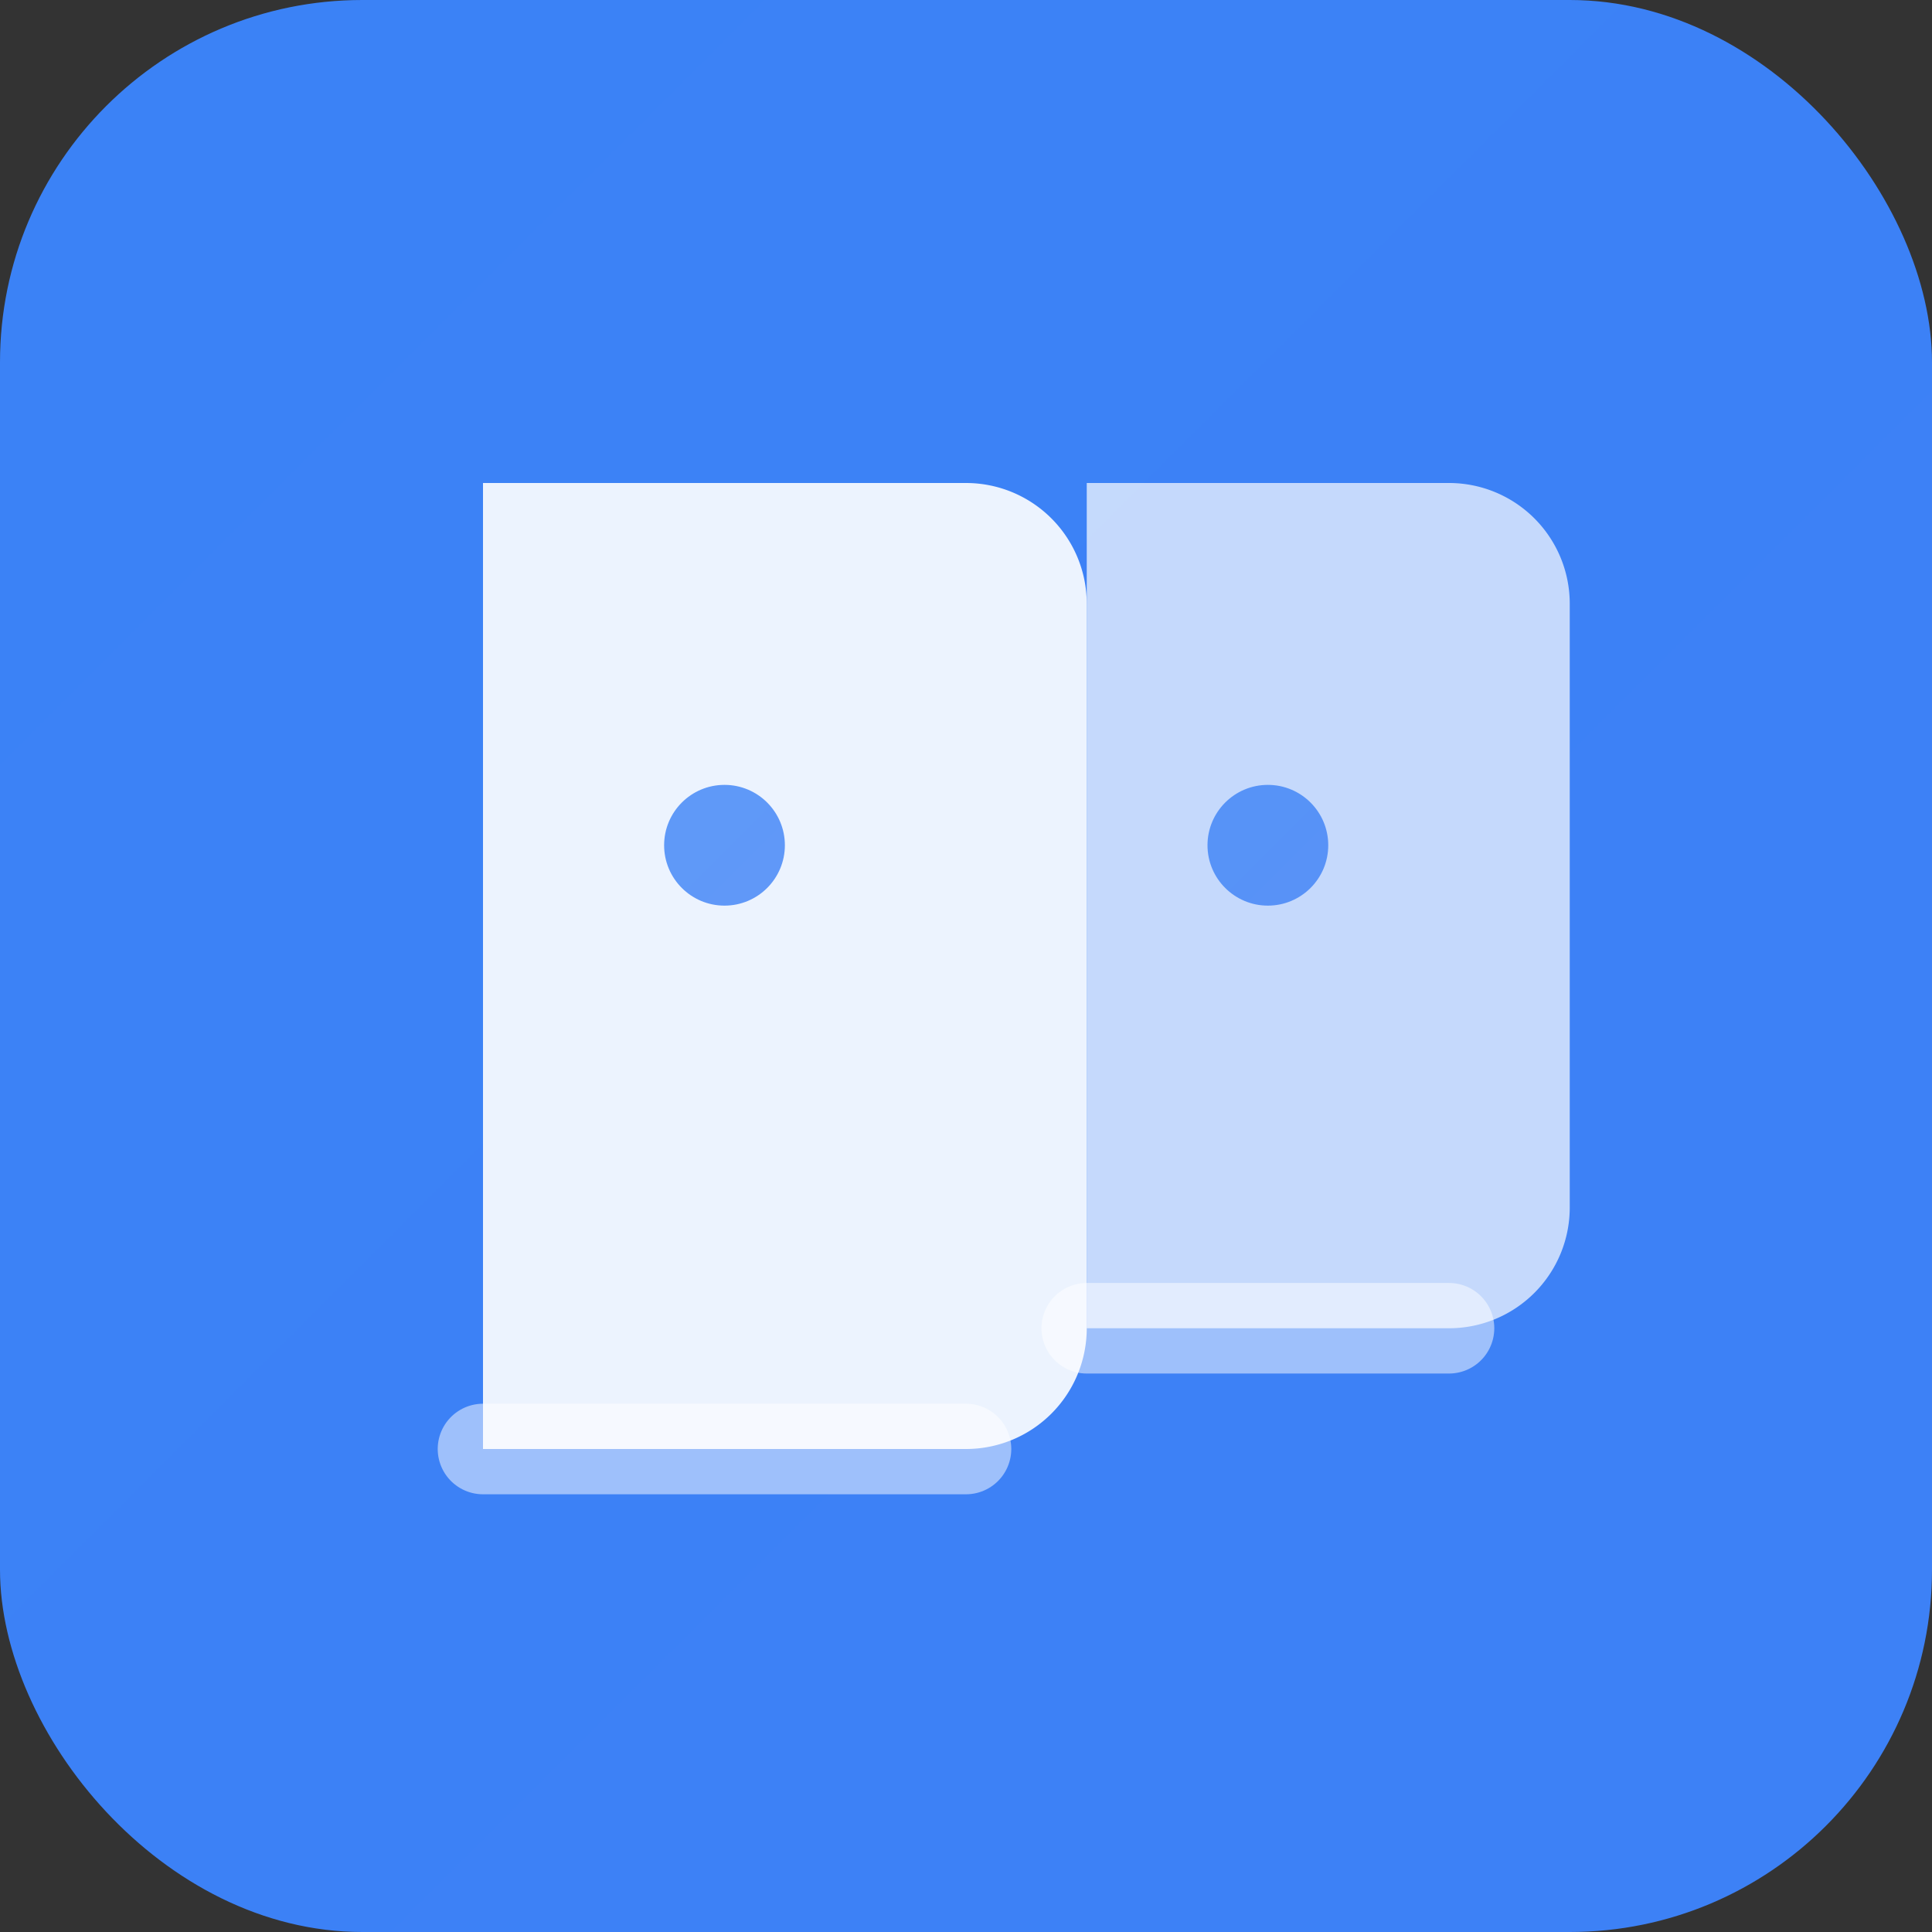 <svg xmlns="http://www.w3.org/2000/svg" viewBox="0 0 32 32" fill="none">
  <rect x="0" y="0" width="32" height="32" fill="#333333" stroke="none"/>
  <rect width="32" height="32" rx="6" fill="url(#gradient)"/>
  <path d="M8 8h8a2 2 0 012 2v12a2 2 0 01-2 2H8V8z" fill="white" opacity="0.9"/>
  <path d="M18 8h6a2 2 0 012 2v10a2 2 0 01-2 2h-6V8z" fill="white" opacity="0.7"/>
  <path d="M8 24h8M18 22h6" stroke="white" stroke-width="1.5" stroke-linecap="round" opacity="0.5"/>
  <circle cx="12" cy="14" r="1" fill="url(#gradient)" opacity="0.8"/>
  <circle cx="21" cy="14" r="1" fill="url(#gradient)" opacity="0.8"/>
  <defs>
    <linearGradient id="gradient" x1="0" y1="0" x2="32" y2="32">
      <stop offset="0%" stop-color="#3B82F6"/>
      <stop offset="100%" stop-color="#8B5CF6"/>
    </linearGradient>
  </defs>
</svg>